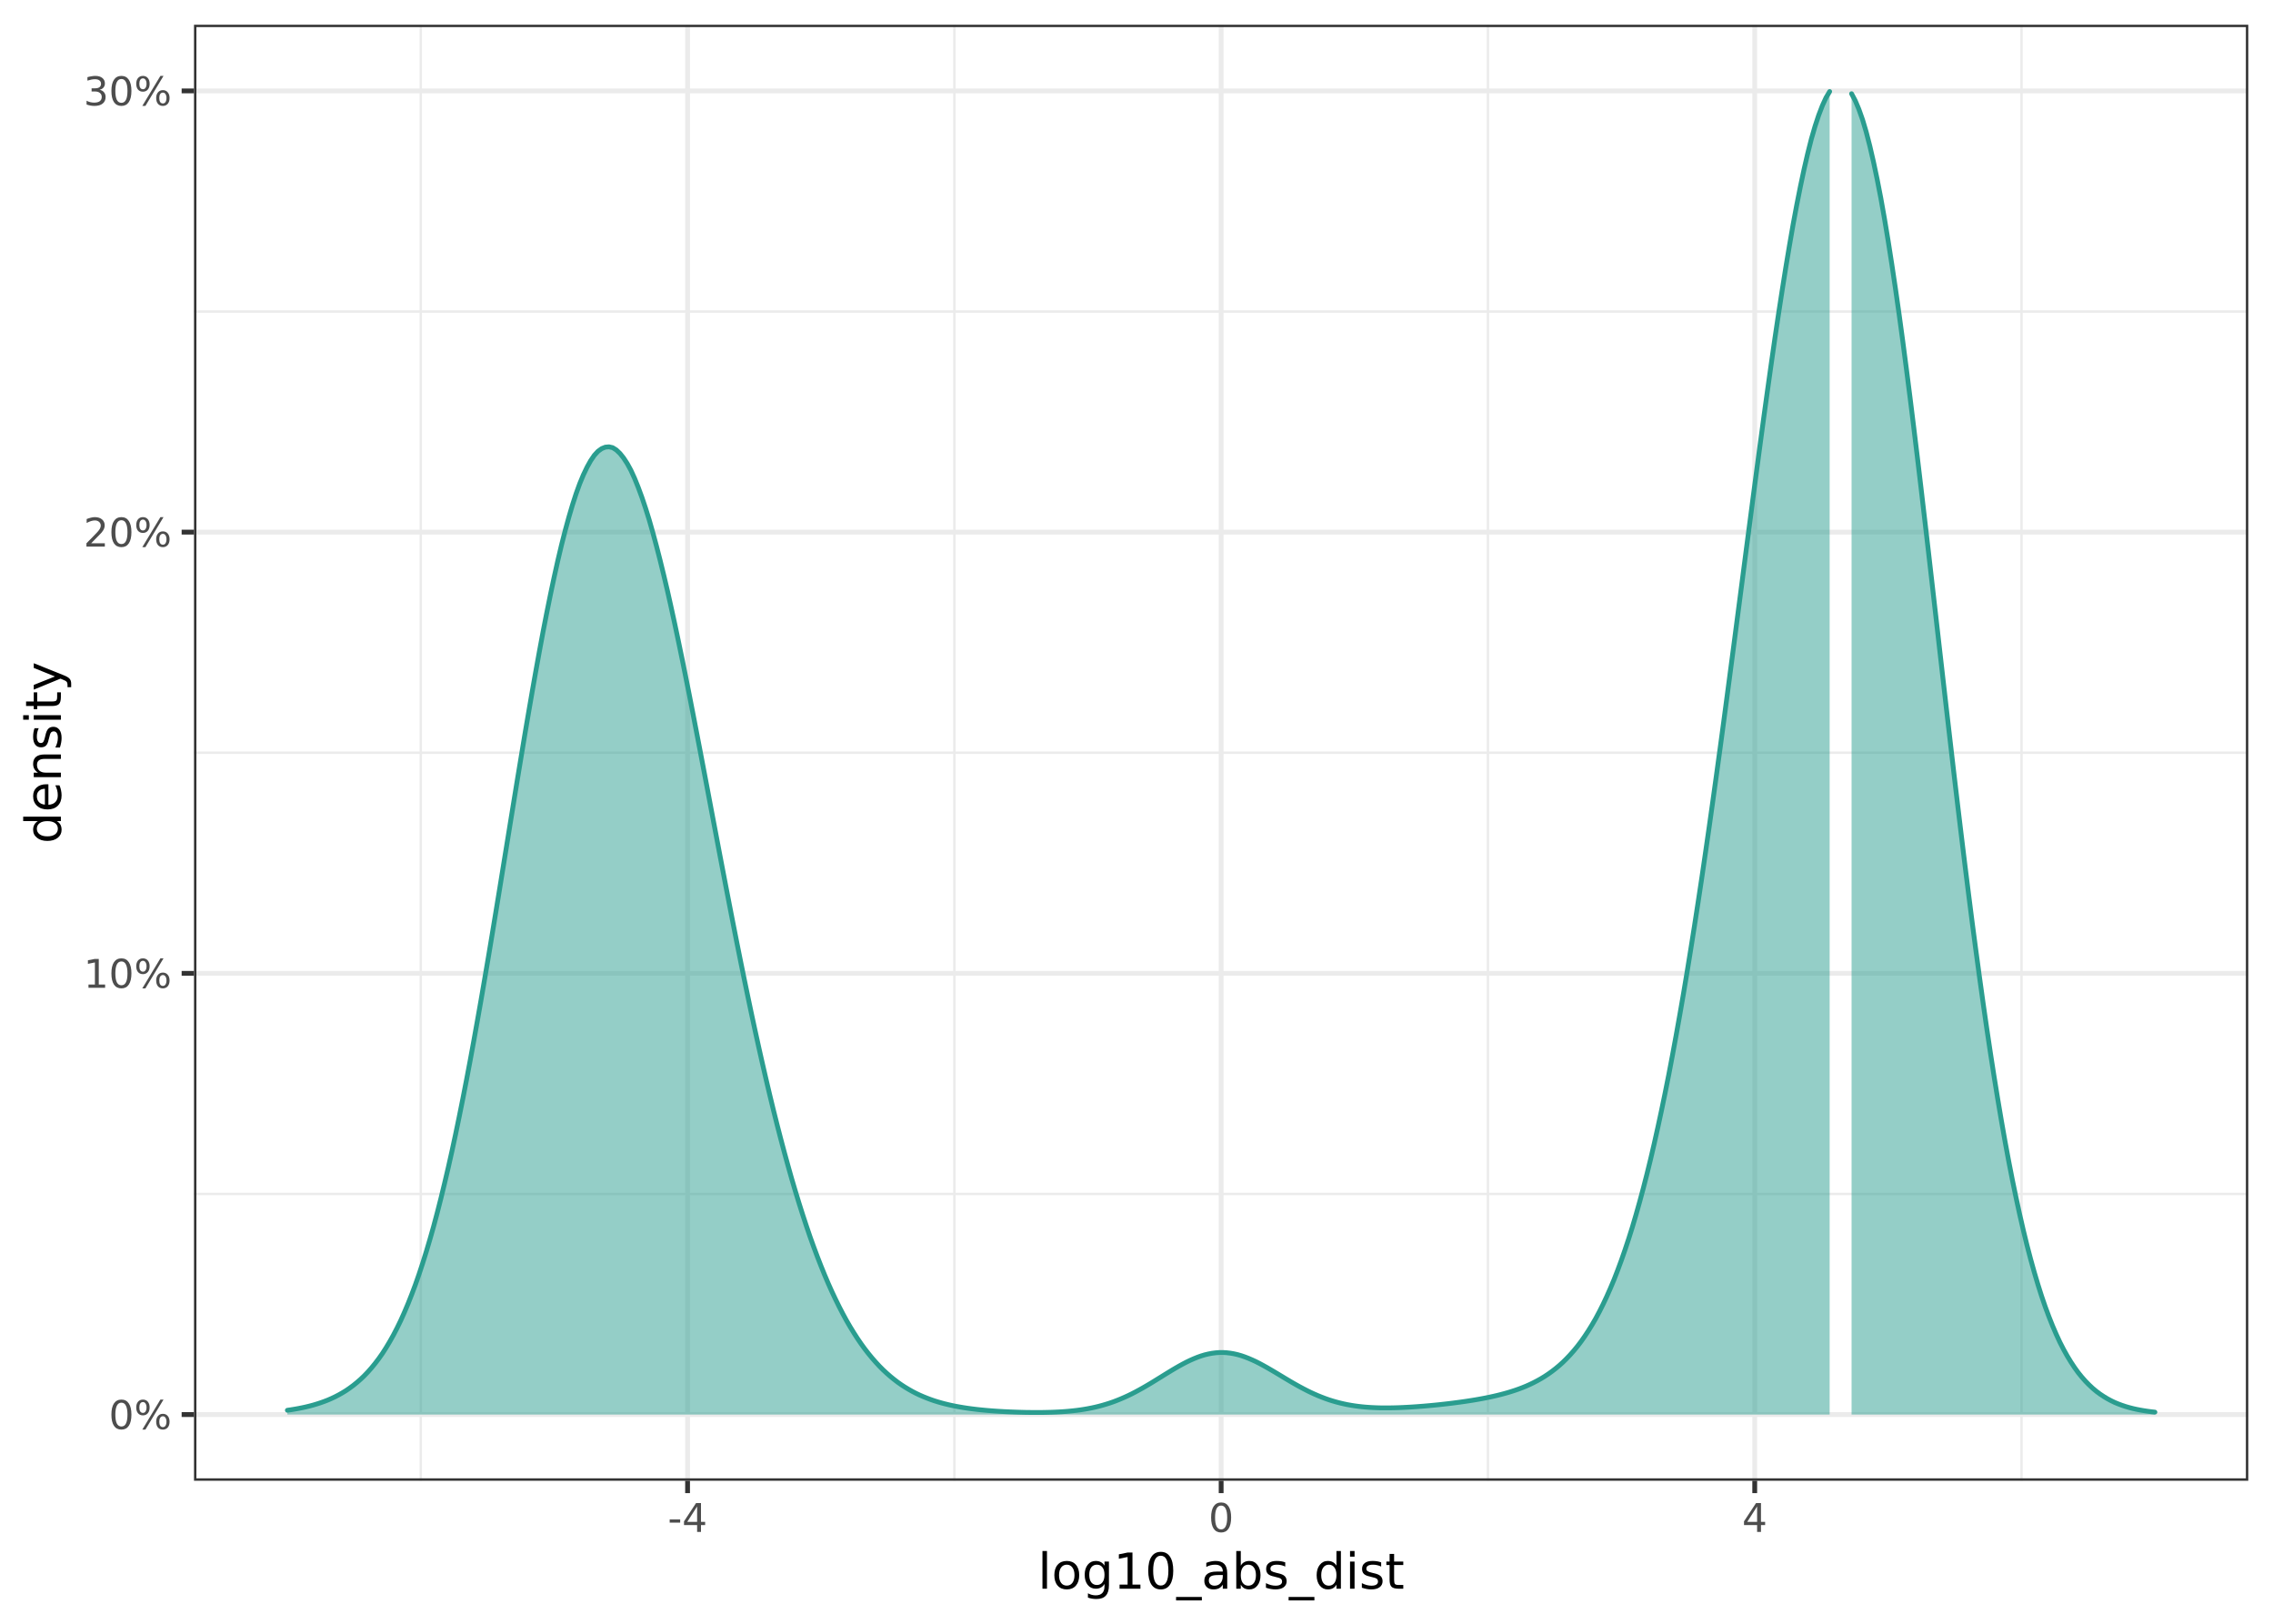 <?xml version="1.0" encoding="UTF-8"?>
<svg xmlns="http://www.w3.org/2000/svg" xmlns:xlink="http://www.w3.org/1999/xlink" width="504pt" height="360pt" viewBox="0 0 504 360" version="1.1">
<defs>
<g>
<symbol overflow="visible" id="glyph0-0">
<path style="stroke:none;" d="M 0.438 1.562 L 0.438 -6.203 L 4.844 -6.203 L 4.844 1.562 Z M 0.938 1.062 L 4.344 1.062 L 4.344 -5.703 L 0.938 -5.703 Z M 0.938 1.062 "/>
</symbol>
<symbol overflow="visible" id="glyph0-1">
<path style="stroke:none;" d="M 2.797 -5.844 C 2.348 -5.844 2.008 -5.617 1.781 -5.172 C 1.562 -4.734 1.453 -4.078 1.453 -3.203 C 1.453 -2.316 1.562 -1.656 1.781 -1.219 C 2.008 -0.781 2.348 -0.562 2.797 -0.562 C 3.242 -0.562 3.578 -0.781 3.797 -1.219 C 4.023 -1.656 4.141 -2.316 4.141 -3.203 C 4.141 -4.078 4.023 -4.734 3.797 -5.172 C 3.578 -5.617 3.242 -5.844 2.797 -5.844 Z M 2.797 -6.531 C 3.516 -6.531 4.062 -6.242 4.438 -5.672 C 4.82 -5.109 5.016 -4.285 5.016 -3.203 C 5.016 -2.117 4.82 -1.289 4.438 -0.719 C 4.062 -0.156 3.516 0.125 2.797 0.125 C 2.078 0.125 1.523 -0.156 1.141 -0.719 C 0.766 -1.289 0.578 -2.117 0.578 -3.203 C 0.578 -4.285 0.766 -5.109 1.141 -5.672 C 1.523 -6.242 2.078 -6.531 2.797 -6.531 Z M 2.797 -6.531 "/>
</symbol>
<symbol overflow="visible" id="glyph0-2">
<path style="stroke:none;" d="M 6.391 -2.828 C 6.141 -2.828 5.941 -2.719 5.797 -2.5 C 5.66 -2.289 5.594 -2 5.594 -1.625 C 5.594 -1.25 5.66 -0.953 5.797 -0.734 C 5.941 -0.523 6.141 -0.422 6.391 -0.422 C 6.641 -0.422 6.832 -0.523 6.969 -0.734 C 7.113 -0.953 7.188 -1.25 7.188 -1.625 C 7.188 -2 7.113 -2.289 6.969 -2.5 C 6.832 -2.719 6.641 -2.828 6.391 -2.828 Z M 6.391 -3.375 C 6.848 -3.375 7.207 -3.211 7.469 -2.891 C 7.738 -2.578 7.875 -2.156 7.875 -1.625 C 7.875 -1.082 7.738 -0.656 7.469 -0.344 C 7.195 -0.031 6.836 0.125 6.391 0.125 C 5.93 0.125 5.566 -0.031 5.297 -0.344 C 5.035 -0.656 4.906 -1.082 4.906 -1.625 C 4.906 -2.156 5.039 -2.578 5.312 -2.891 C 5.582 -3.211 5.941 -3.375 6.391 -3.375 Z M 1.969 -5.984 C 1.719 -5.984 1.52 -5.875 1.375 -5.656 C 1.238 -5.445 1.172 -5.156 1.172 -4.781 C 1.172 -4.406 1.238 -4.109 1.375 -3.891 C 1.52 -3.68 1.719 -3.578 1.969 -3.578 C 2.219 -3.578 2.41 -3.68 2.547 -3.891 C 2.691 -4.109 2.766 -4.406 2.766 -4.781 C 2.766 -5.156 2.691 -5.445 2.547 -5.656 C 2.398 -5.875 2.207 -5.984 1.969 -5.984 Z M 5.844 -6.531 L 6.531 -6.531 L 2.516 0.125 L 1.828 0.125 Z M 1.969 -6.531 C 2.414 -6.531 2.773 -6.375 3.047 -6.062 C 3.316 -5.75 3.453 -5.32 3.453 -4.781 C 3.453 -4.238 3.316 -3.812 3.047 -3.5 C 2.773 -3.188 2.414 -3.031 1.969 -3.031 C 1.508 -3.031 1.145 -3.188 0.875 -3.5 C 0.613 -3.82 0.484 -4.25 0.484 -4.781 C 0.484 -5.312 0.613 -5.734 0.875 -6.047 C 1.145 -6.367 1.508 -6.531 1.969 -6.531 Z M 1.969 -6.531 "/>
</symbol>
<symbol overflow="visible" id="glyph0-3">
<path style="stroke:none;" d="M 1.094 -0.734 L 2.516 -0.734 L 2.516 -5.625 L 0.969 -5.312 L 0.969 -6.109 L 2.5 -6.406 L 3.375 -6.406 L 3.375 -0.734 L 4.781 -0.734 L 4.781 0 L 1.094 0 Z M 1.094 -0.734 "/>
</symbol>
<symbol overflow="visible" id="glyph0-4">
<path style="stroke:none;" d="M 1.688 -0.734 L 4.719 -0.734 L 4.719 0 L 0.641 0 L 0.641 -0.734 C 0.973 -1.066 1.422 -1.52 1.984 -2.094 C 2.555 -2.676 2.914 -3.051 3.062 -3.219 C 3.344 -3.531 3.535 -3.789 3.641 -4 C 3.754 -4.219 3.812 -4.43 3.812 -4.641 C 3.812 -4.984 3.691 -5.258 3.453 -5.469 C 3.211 -5.688 2.898 -5.797 2.516 -5.797 C 2.242 -5.797 1.957 -5.75 1.656 -5.656 C 1.352 -5.562 1.031 -5.422 0.688 -5.234 L 0.688 -6.109 C 1.039 -6.242 1.367 -6.348 1.672 -6.422 C 1.973 -6.492 2.25 -6.531 2.5 -6.531 C 3.164 -6.531 3.695 -6.363 4.094 -6.031 C 4.488 -5.695 4.688 -5.254 4.688 -4.703 C 4.688 -4.43 4.633 -4.176 4.531 -3.938 C 4.438 -3.707 4.258 -3.43 4 -3.109 C 3.926 -3.023 3.695 -2.785 3.312 -2.391 C 2.926 -1.992 2.383 -1.441 1.688 -0.734 Z M 1.688 -0.734 "/>
</symbol>
<symbol overflow="visible" id="glyph0-5">
<path style="stroke:none;" d="M 3.562 -3.453 C 3.977 -3.367 4.301 -3.188 4.531 -2.906 C 4.77 -2.625 4.891 -2.273 4.891 -1.859 C 4.891 -1.234 4.672 -0.742 4.234 -0.391 C 3.805 -0.047 3.191 0.125 2.391 0.125 C 2.117 0.125 1.836 0.098 1.547 0.047 C 1.266 -0.004 0.973 -0.082 0.672 -0.188 L 0.672 -1.031 C 0.91 -0.895 1.172 -0.789 1.453 -0.719 C 1.742 -0.645 2.047 -0.609 2.359 -0.609 C 2.898 -0.609 3.312 -0.711 3.594 -0.922 C 3.883 -1.141 4.031 -1.453 4.031 -1.859 C 4.031 -2.242 3.895 -2.539 3.625 -2.75 C 3.363 -2.969 3 -3.078 2.531 -3.078 L 1.781 -3.078 L 1.781 -3.781 L 2.562 -3.781 C 2.988 -3.781 3.312 -3.863 3.531 -4.031 C 3.758 -4.207 3.875 -4.457 3.875 -4.781 C 3.875 -5.102 3.754 -5.352 3.516 -5.531 C 3.285 -5.707 2.957 -5.797 2.531 -5.797 C 2.289 -5.797 2.035 -5.77 1.766 -5.719 C 1.492 -5.664 1.191 -5.586 0.859 -5.484 L 0.859 -6.25 C 1.191 -6.344 1.5 -6.41 1.781 -6.453 C 2.07 -6.504 2.348 -6.531 2.609 -6.531 C 3.266 -6.531 3.781 -6.379 4.156 -6.078 C 4.539 -5.773 4.734 -5.367 4.734 -4.859 C 4.734 -4.504 4.629 -4.203 4.422 -3.953 C 4.223 -3.711 3.938 -3.547 3.562 -3.453 Z M 3.562 -3.453 "/>
</symbol>
<symbol overflow="visible" id="glyph0-6">
<path style="stroke:none;" d="M 0.422 -2.766 L 2.75 -2.766 L 2.75 -2.062 L 0.422 -2.062 Z M 0.422 -2.766 "/>
</symbol>
<symbol overflow="visible" id="glyph0-7">
<path style="stroke:none;" d="M 3.328 -5.656 L 1.141 -2.234 L 3.328 -2.234 Z M 3.094 -6.406 L 4.188 -6.406 L 4.188 -2.234 L 5.109 -2.234 L 5.109 -1.516 L 4.188 -1.516 L 4.188 0 L 3.328 0 L 3.328 -1.516 L 0.422 -1.516 L 0.422 -2.344 Z M 3.094 -6.406 "/>
</symbol>
<symbol overflow="visible" id="glyph1-0">
<path style="stroke:none;" d="M 0.547 1.938 L 0.547 -7.75 L 6.047 -7.75 L 6.047 1.938 Z M 1.172 1.328 L 5.438 1.328 L 5.438 -7.141 L 1.172 -7.141 Z M 1.172 1.328 "/>
</symbol>
<symbol overflow="visible" id="glyph1-1">
<path style="stroke:none;" d="M 1.031 -8.359 L 2.031 -8.359 L 2.031 0 L 1.031 0 Z M 1.031 -8.359 "/>
</symbol>
<symbol overflow="visible" id="glyph1-2">
<path style="stroke:none;" d="M 3.375 -5.328 C 2.844 -5.328 2.422 -5.117 2.109 -4.703 C 1.805 -4.285 1.656 -3.719 1.656 -3 C 1.656 -2.281 1.805 -1.711 2.109 -1.297 C 2.41 -0.891 2.832 -0.688 3.375 -0.688 C 3.895 -0.688 4.305 -0.891 4.609 -1.297 C 4.922 -1.711 5.078 -2.281 5.078 -3 C 5.078 -3.719 4.922 -4.285 4.609 -4.703 C 4.305 -5.117 3.895 -5.328 3.375 -5.328 Z M 3.375 -6.156 C 4.227 -6.156 4.898 -5.875 5.391 -5.312 C 5.879 -4.758 6.125 -3.988 6.125 -3 C 6.125 -2.02 5.879 -1.25 5.391 -0.688 C 4.898 -0.125 4.227 0.156 3.375 0.156 C 2.508 0.156 1.832 -0.125 1.344 -0.688 C 0.852 -1.25 0.609 -2.02 0.609 -3 C 0.609 -3.988 0.852 -4.758 1.344 -5.312 C 1.832 -5.875 2.508 -6.156 3.375 -6.156 Z M 3.375 -6.156 "/>
</symbol>
<symbol overflow="visible" id="glyph1-3">
<path style="stroke:none;" d="M 5 -3.078 C 5 -3.797 4.848 -4.348 4.547 -4.734 C 4.254 -5.129 3.844 -5.328 3.312 -5.328 C 2.781 -5.328 2.363 -5.129 2.062 -4.734 C 1.77 -4.348 1.625 -3.797 1.625 -3.078 C 1.625 -2.367 1.77 -1.816 2.062 -1.422 C 2.363 -1.023 2.781 -0.828 3.312 -0.828 C 3.844 -0.828 4.254 -1.023 4.547 -1.422 C 4.848 -1.816 5 -2.367 5 -3.078 Z M 5.984 -0.75 C 5.984 0.281 5.754 1.039 5.297 1.531 C 4.848 2.031 4.156 2.281 3.219 2.281 C 2.863 2.281 2.531 2.254 2.219 2.203 C 1.914 2.148 1.617 2.07 1.328 1.969 L 1.328 1.016 C 1.617 1.172 1.906 1.285 2.188 1.359 C 2.469 1.43 2.758 1.469 3.062 1.469 C 3.707 1.469 4.191 1.297 4.516 0.953 C 4.836 0.617 5 0.113 5 -0.562 L 5 -1.062 C 4.789 -0.707 4.523 -0.441 4.203 -0.266 C 3.891 -0.086 3.508 0 3.062 0 C 2.32 0 1.727 -0.281 1.281 -0.844 C 0.832 -1.406 0.609 -2.148 0.609 -3.078 C 0.609 -4.004 0.832 -4.75 1.281 -5.312 C 1.727 -5.875 2.32 -6.156 3.062 -6.156 C 3.508 -6.156 3.891 -6.066 4.203 -5.891 C 4.523 -5.723 4.789 -5.461 5 -5.109 L 5 -6.016 L 5.984 -6.016 Z M 5.984 -0.75 "/>
</symbol>
<symbol overflow="visible" id="glyph1-4">
<path style="stroke:none;" d="M 1.359 -0.906 L 3.141 -0.906 L 3.141 -7.031 L 1.203 -6.641 L 1.203 -7.625 L 3.125 -8.016 L 4.219 -8.016 L 4.219 -0.906 L 5.984 -0.906 L 5.984 0 L 1.359 0 Z M 1.359 -0.906 "/>
</symbol>
<symbol overflow="visible" id="glyph1-5">
<path style="stroke:none;" d="M 3.5 -7.312 C 2.938 -7.312 2.516 -7.035 2.234 -6.484 C 1.953 -5.93 1.812 -5.102 1.812 -4 C 1.812 -2.906 1.953 -2.082 2.234 -1.531 C 2.516 -0.977 2.938 -0.703 3.5 -0.703 C 4.062 -0.703 4.484 -0.977 4.766 -1.531 C 5.047 -2.082 5.188 -2.906 5.188 -4 C 5.188 -5.102 5.047 -5.93 4.766 -6.484 C 4.484 -7.035 4.062 -7.312 3.5 -7.312 Z M 3.5 -8.172 C 4.395 -8.172 5.078 -7.812 5.547 -7.094 C 6.023 -6.383 6.266 -5.352 6.266 -4 C 6.266 -2.656 6.023 -1.625 5.547 -0.906 C 5.078 -0.195 4.395 0.156 3.5 0.156 C 2.602 0.156 1.914 -0.195 1.438 -0.906 C 0.957 -1.625 0.719 -2.656 0.719 -4 C 0.719 -5.352 0.957 -6.383 1.438 -7.094 C 1.914 -7.812 2.602 -8.172 3.5 -8.172 Z M 3.5 -8.172 "/>
</symbol>
<symbol overflow="visible" id="glyph1-6">
<path style="stroke:none;" d="M 5.609 1.828 L 5.609 2.594 L -0.109 2.594 L -0.109 1.828 Z M 5.609 1.828 "/>
</symbol>
<symbol overflow="visible" id="glyph1-7">
<path style="stroke:none;" d="M 3.766 -3.031 C 2.973 -3.031 2.422 -2.938 2.109 -2.75 C 1.805 -2.562 1.656 -2.25 1.656 -1.812 C 1.656 -1.469 1.77 -1.191 2 -0.984 C 2.227 -0.773 2.539 -0.672 2.938 -0.672 C 3.488 -0.672 3.926 -0.863 4.25 -1.25 C 4.582 -1.645 4.75 -2.16 4.75 -2.797 L 4.75 -3.031 Z M 5.734 -3.438 L 5.734 0 L 4.75 0 L 4.75 -0.906 C 4.531 -0.539 4.25 -0.27 3.906 -0.094 C 3.57 0.07 3.16 0.156 2.672 0.156 C 2.055 0.156 1.566 -0.016 1.203 -0.359 C 0.836 -0.703 0.656 -1.164 0.656 -1.75 C 0.656 -2.426 0.879 -2.938 1.328 -3.281 C 1.785 -3.625 2.469 -3.797 3.375 -3.797 L 4.75 -3.797 L 4.75 -3.891 C 4.75 -4.348 4.598 -4.703 4.297 -4.953 C 4.004 -5.203 3.586 -5.328 3.047 -5.328 C 2.703 -5.328 2.363 -5.285 2.031 -5.203 C 1.707 -5.117 1.395 -4.992 1.094 -4.828 L 1.094 -5.734 C 1.457 -5.879 1.812 -5.984 2.156 -6.047 C 2.5 -6.117 2.828 -6.156 3.141 -6.156 C 4.016 -6.156 4.664 -5.93 5.094 -5.484 C 5.52 -5.035 5.734 -4.352 5.734 -3.438 Z M 5.734 -3.438 "/>
</symbol>
<symbol overflow="visible" id="glyph1-8">
<path style="stroke:none;" d="M 5.359 -3 C 5.359 -3.727 5.207 -4.297 4.906 -4.703 C 4.602 -5.117 4.191 -5.328 3.672 -5.328 C 3.148 -5.328 2.738 -5.117 2.438 -4.703 C 2.145 -4.297 2 -3.727 2 -3 C 2 -2.27 2.145 -1.695 2.438 -1.281 C 2.738 -0.875 3.148 -0.672 3.672 -0.672 C 4.191 -0.672 4.602 -0.875 4.906 -1.281 C 5.207 -1.695 5.359 -2.27 5.359 -3 Z M 2 -5.109 C 2.195 -5.461 2.453 -5.723 2.766 -5.891 C 3.086 -6.066 3.473 -6.156 3.922 -6.156 C 4.648 -6.156 5.238 -5.863 5.688 -5.281 C 6.145 -4.707 6.375 -3.945 6.375 -3 C 6.375 -2.051 6.145 -1.285 5.688 -0.703 C 5.238 -0.129 4.648 0.156 3.922 0.156 C 3.473 0.156 3.086 0.07 2.766 -0.094 C 2.453 -0.27 2.195 -0.539 2 -0.906 L 2 0 L 1 0 L 1 -8.359 L 2 -8.359 Z M 2 -5.109 "/>
</symbol>
<symbol overflow="visible" id="glyph1-9">
<path style="stroke:none;" d="M 4.875 -5.844 L 4.875 -4.906 C 4.594 -5.051 4.301 -5.156 4 -5.219 C 3.695 -5.289 3.383 -5.328 3.062 -5.328 C 2.57 -5.328 2.203 -5.25 1.953 -5.094 C 1.711 -4.945 1.594 -4.727 1.594 -4.438 C 1.594 -4.207 1.68 -4.023 1.859 -3.891 C 2.035 -3.766 2.391 -3.641 2.922 -3.516 L 3.25 -3.438 C 3.957 -3.289 4.457 -3.078 4.75 -2.797 C 5.039 -2.523 5.188 -2.145 5.188 -1.656 C 5.188 -1.102 4.969 -0.66 4.531 -0.328 C 4.094 -0.004 3.484 0.156 2.703 0.156 C 2.379 0.156 2.039 0.125 1.688 0.062 C 1.344 0 0.977 -0.094 0.594 -0.219 L 0.594 -1.234 C 0.957 -1.047 1.316 -0.906 1.672 -0.812 C 2.023 -0.719 2.379 -0.672 2.734 -0.672 C 3.191 -0.672 3.547 -0.75 3.797 -0.906 C 4.047 -1.07 4.172 -1.297 4.172 -1.578 C 4.172 -1.848 4.082 -2.055 3.906 -2.203 C 3.727 -2.348 3.332 -2.484 2.719 -2.609 L 2.375 -2.703 C 1.758 -2.828 1.316 -3.02 1.047 -3.281 C 0.773 -3.551 0.641 -3.922 0.641 -4.391 C 0.641 -4.953 0.836 -5.383 1.234 -5.688 C 1.641 -6 2.211 -6.156 2.953 -6.156 C 3.316 -6.156 3.66 -6.129 3.984 -6.078 C 4.305 -6.023 4.602 -5.945 4.875 -5.844 Z M 4.875 -5.844 "/>
</symbol>
<symbol overflow="visible" id="glyph1-10">
<path style="stroke:none;" d="M 5 -5.109 L 5 -8.359 L 5.984 -8.359 L 5.984 0 L 5 0 L 5 -0.906 C 4.789 -0.539 4.523 -0.27 4.203 -0.094 C 3.891 0.07 3.508 0.156 3.062 0.156 C 2.344 0.156 1.754 -0.129 1.297 -0.703 C 0.836 -1.285 0.609 -2.051 0.609 -3 C 0.609 -3.945 0.836 -4.707 1.297 -5.281 C 1.754 -5.863 2.344 -6.156 3.062 -6.156 C 3.508 -6.156 3.891 -6.066 4.203 -5.891 C 4.523 -5.723 4.789 -5.461 5 -5.109 Z M 1.625 -3 C 1.625 -2.27 1.773 -1.695 2.078 -1.281 C 2.379 -0.875 2.789 -0.672 3.312 -0.672 C 3.832 -0.672 4.242 -0.875 4.547 -1.281 C 4.848 -1.695 5 -2.27 5 -3 C 5 -3.727 4.848 -4.297 4.547 -4.703 C 4.242 -5.117 3.832 -5.328 3.312 -5.328 C 2.789 -5.328 2.379 -5.117 2.078 -4.703 C 1.773 -4.297 1.625 -3.727 1.625 -3 Z M 1.625 -3 "/>
</symbol>
<symbol overflow="visible" id="glyph1-11">
<path style="stroke:none;" d="M 1.031 -6.016 L 2.031 -6.016 L 2.031 0 L 1.031 0 Z M 1.031 -8.359 L 2.031 -8.359 L 2.031 -7.109 L 1.031 -7.109 Z M 1.031 -8.359 "/>
</symbol>
<symbol overflow="visible" id="glyph1-12">
<path style="stroke:none;" d="M 2.016 -7.719 L 2.016 -6.016 L 4.047 -6.016 L 4.047 -5.25 L 2.016 -5.25 L 2.016 -1.984 C 2.016 -1.492 2.082 -1.176 2.219 -1.031 C 2.352 -0.895 2.625 -0.828 3.031 -0.828 L 4.047 -0.828 L 4.047 0 L 3.031 0 C 2.27 0 1.742 -0.141 1.453 -0.422 C 1.16 -0.711 1.016 -1.234 1.016 -1.984 L 1.016 -5.25 L 0.297 -5.25 L 0.297 -6.016 L 1.016 -6.016 L 1.016 -7.719 Z M 2.016 -7.719 "/>
</symbol>
<symbol overflow="visible" id="glyph2-0">
<path style="stroke:none;" d="M 1.938 -0.547 L -7.75 -0.547 L -7.75 -6.047 L 1.938 -6.047 Z M 1.328 -1.172 L 1.328 -5.438 L -7.141 -5.438 L -7.141 -1.172 Z M 1.328 -1.172 "/>
</symbol>
<symbol overflow="visible" id="glyph2-1">
<path style="stroke:none;" d="M -5.109 -5 L -8.359 -5 L -8.359 -5.984 L 0 -5.984 L 0 -5 L -0.906 -5 C -0.539 -4.789 -0.27 -4.523 -0.094 -4.203 C 0.07 -3.891 0.156 -3.508 0.156 -3.062 C 0.156 -2.344 -0.129 -1.754 -0.703 -1.297 C -1.285 -0.836 -2.051 -0.609 -3 -0.609 C -3.945 -0.609 -4.707 -0.836 -5.281 -1.297 C -5.863 -1.754 -6.156 -2.344 -6.156 -3.062 C -6.156 -3.508 -6.066 -3.891 -5.891 -4.203 C -5.723 -4.523 -5.461 -4.789 -5.109 -5 Z M -3 -1.625 C -2.27 -1.625 -1.695 -1.773 -1.281 -2.078 C -0.875 -2.379 -0.672 -2.789 -0.672 -3.312 C -0.672 -3.832 -0.875 -4.242 -1.281 -4.547 C -1.695 -4.848 -2.27 -5 -3 -5 C -3.727 -5 -4.297 -4.848 -4.703 -4.547 C -5.117 -4.242 -5.328 -3.832 -5.328 -3.312 C -5.328 -2.789 -5.117 -2.379 -4.703 -2.078 C -4.297 -1.773 -3.727 -1.625 -3 -1.625 Z M -3 -1.625 "/>
</symbol>
<symbol overflow="visible" id="glyph2-2">
<path style="stroke:none;" d="M -3.25 -6.188 L -2.766 -6.188 L -2.766 -1.641 C -2.086 -1.68 -1.57 -1.883 -1.219 -2.25 C -0.863 -2.613 -0.688 -3.125 -0.688 -3.781 C -0.688 -4.164 -0.734 -4.535 -0.828 -4.891 C -0.922 -5.242 -1.055 -5.598 -1.234 -5.953 L -0.312 -5.953 C -0.156 -5.598 -0.039 -5.234 0.031 -4.859 C 0.113 -4.484 0.156 -4.109 0.156 -3.734 C 0.156 -2.766 -0.117 -2 -0.672 -1.438 C -1.234 -0.883 -1.992 -0.609 -2.953 -0.609 C -3.93 -0.609 -4.707 -0.875 -5.281 -1.406 C -5.863 -1.938 -6.156 -2.656 -6.156 -3.562 C -6.156 -4.363 -5.895 -5 -5.375 -5.469 C -4.852 -5.945 -4.145 -6.188 -3.25 -6.188 Z M -3.547 -5.188 C -4.086 -5.188 -4.52 -5.035 -4.844 -4.734 C -5.164 -4.441 -5.328 -4.051 -5.328 -3.562 C -5.328 -3.008 -5.172 -2.566 -4.859 -2.234 C -4.547 -1.91 -4.109 -1.723 -3.547 -1.672 Z M -3.547 -5.188 "/>
</symbol>
<symbol overflow="visible" id="glyph2-3">
<path style="stroke:none;" d="M -3.625 -6.031 L 0 -6.031 L 0 -5.047 L -3.594 -5.047 C -4.164 -5.047 -4.594 -4.938 -4.875 -4.719 C -5.156 -4.5 -5.297 -4.164 -5.297 -3.719 C -5.297 -3.188 -5.125 -2.766 -4.781 -2.453 C -4.445 -2.148 -3.988 -2 -3.406 -2 L 0 -2 L 0 -1 L -6.016 -1 L -6.016 -2 L -5.078 -2 C -5.441 -2.227 -5.711 -2.504 -5.891 -2.828 C -6.066 -3.148 -6.156 -3.52 -6.156 -3.938 C -6.156 -4.625 -5.941 -5.145 -5.516 -5.5 C -5.086 -5.852 -4.457 -6.031 -3.625 -6.031 Z M -3.625 -6.031 "/>
</symbol>
<symbol overflow="visible" id="glyph2-4">
<path style="stroke:none;" d="M -5.844 -4.875 L -4.906 -4.875 C -5.051 -4.594 -5.156 -4.301 -5.219 -4 C -5.289 -3.695 -5.328 -3.383 -5.328 -3.062 C -5.328 -2.57 -5.25 -2.203 -5.094 -1.953 C -4.945 -1.711 -4.727 -1.594 -4.438 -1.594 C -4.207 -1.594 -4.023 -1.68 -3.891 -1.859 C -3.766 -2.035 -3.641 -2.391 -3.516 -2.922 L -3.438 -3.25 C -3.289 -3.957 -3.078 -4.457 -2.797 -4.75 C -2.523 -5.039 -2.145 -5.188 -1.656 -5.188 C -1.102 -5.188 -0.66 -4.969 -0.328 -4.531 C -0.004 -4.094 0.156 -3.484 0.156 -2.703 C 0.156 -2.379 0.125 -2.039 0.062 -1.688 C 0 -1.344 -0.094 -0.977 -0.219 -0.594 L -1.234 -0.594 C -1.047 -0.957 -0.906 -1.316 -0.812 -1.672 C -0.719 -2.023 -0.672 -2.379 -0.672 -2.734 C -0.672 -3.191 -0.75 -3.547 -0.906 -3.797 C -1.07 -4.047 -1.297 -4.172 -1.578 -4.172 C -1.848 -4.172 -2.055 -4.082 -2.203 -3.906 C -2.348 -3.727 -2.484 -3.332 -2.609 -2.719 L -2.703 -2.375 C -2.828 -1.758 -3.02 -1.316 -3.281 -1.047 C -3.551 -0.773 -3.922 -0.641 -4.391 -0.641 C -4.953 -0.641 -5.383 -0.836 -5.688 -1.234 C -6 -1.641 -6.156 -2.211 -6.156 -2.953 C -6.156 -3.316 -6.129 -3.66 -6.078 -3.984 C -6.023 -4.305 -5.945 -4.602 -5.844 -4.875 Z M -5.844 -4.875 "/>
</symbol>
<symbol overflow="visible" id="glyph2-5">
<path style="stroke:none;" d="M -6.016 -1.031 L -6.016 -2.031 L 0 -2.031 L 0 -1.031 Z M -8.359 -1.031 L -8.359 -2.031 L -7.109 -2.031 L -7.109 -1.031 Z M -8.359 -1.031 "/>
</symbol>
<symbol overflow="visible" id="glyph2-6">
<path style="stroke:none;" d="M -7.719 -2.016 L -6.016 -2.016 L -6.016 -4.047 L -5.25 -4.047 L -5.25 -2.016 L -1.984 -2.016 C -1.492 -2.016 -1.176 -2.082 -1.031 -2.219 C -0.895 -2.352 -0.828 -2.625 -0.828 -3.031 L -0.828 -4.047 L 0 -4.047 L 0 -3.031 C 0 -2.27 -0.141 -1.742 -0.422 -1.453 C -0.711 -1.16 -1.234 -1.016 -1.984 -1.016 L -5.25 -1.016 L -5.25 -0.297 L -6.016 -0.297 L -6.016 -1.016 L -7.719 -1.016 Z M -7.719 -2.016 "/>
</symbol>
<symbol overflow="visible" id="glyph2-7">
<path style="stroke:none;" d="M 0.562 -3.547 C 1.281 -3.266 1.742 -2.988 1.953 -2.719 C 2.172 -2.457 2.281 -2.102 2.281 -1.656 L 2.281 -0.875 L 1.469 -0.875 L 1.469 -1.453 C 1.469 -1.723 1.398 -1.93 1.266 -2.078 C 1.141 -2.234 0.836 -2.398 0.359 -2.578 L -0.094 -2.766 L -6.016 -0.328 L -6.016 -1.375 L -1.312 -3.25 L -6.016 -5.141 L -6.016 -6.188 Z M 0.562 -3.547 "/>
</symbol>
</g>
<clipPath id="clip1">
  <path d="M 43.016 5.48 L 498.52 5.48 L 498.52 328.297 L 43.016 328.297 Z M 43.016 5.48 "/>
</clipPath>
<clipPath id="clip2">
  <path d="M 43.016 264 L 498.52 264 L 498.52 265 L 43.016 265 Z M 43.016 264 "/>
</clipPath>
<clipPath id="clip3">
  <path d="M 43.016 166 L 498.52 166 L 498.52 168 L 43.016 168 Z M 43.016 166 "/>
</clipPath>
<clipPath id="clip4">
  <path d="M 43.016 68 L 498.52 68 L 498.52 70 L 43.016 70 Z M 43.016 68 "/>
</clipPath>
<clipPath id="clip5">
  <path d="M 93 5.48 L 94 5.48 L 94 328.297 L 93 328.297 Z M 93 5.48 "/>
</clipPath>
<clipPath id="clip6">
  <path d="M 211 5.48 L 212 5.48 L 212 328.297 L 211 328.297 Z M 211 5.48 "/>
</clipPath>
<clipPath id="clip7">
  <path d="M 329 5.48 L 331 5.48 L 331 328.297 L 329 328.297 Z M 329 5.48 "/>
</clipPath>
<clipPath id="clip8">
  <path d="M 447 5.48 L 449 5.48 L 449 328.297 L 447 328.297 Z M 447 5.48 "/>
</clipPath>
<clipPath id="clip9">
  <path d="M 43.016 313 L 498.52 313 L 498.52 315 L 43.016 315 Z M 43.016 313 "/>
</clipPath>
<clipPath id="clip10">
  <path d="M 43.016 215 L 498.52 215 L 498.52 217 L 43.016 217 Z M 43.016 215 "/>
</clipPath>
<clipPath id="clip11">
  <path d="M 43.016 117 L 498.52 117 L 498.52 119 L 43.016 119 Z M 43.016 117 "/>
</clipPath>
<clipPath id="clip12">
  <path d="M 43.016 19 L 498.52 19 L 498.52 21 L 43.016 21 Z M 43.016 19 "/>
</clipPath>
<clipPath id="clip13">
  <path d="M 151 5.48 L 153 5.48 L 153 328.297 L 151 328.297 Z M 151 5.48 "/>
</clipPath>
<clipPath id="clip14">
  <path d="M 270 5.48 L 272 5.48 L 272 328.297 L 270 328.297 Z M 270 5.48 "/>
</clipPath>
<clipPath id="clip15">
  <path d="M 388 5.48 L 390 5.48 L 390 328.297 L 388 328.297 Z M 388 5.48 "/>
</clipPath>
<clipPath id="clip16">
  <path d="M 43.016 5.48 L 498.52 5.48 L 498.52 328.297 L 43.016 328.297 Z M 43.016 5.48 "/>
</clipPath>
</defs>
<g id="surface74">
<rect x="0" y="0" width="504" height="360" style="fill:rgb(100%,100%,100%);fill-opacity:1;stroke:none;"/>
<rect x="0" y="0" width="504" height="360" style="fill:rgb(100%,100%,100%);fill-opacity:1;stroke:none;"/>
<path style="fill:none;stroke-width:1.067;stroke-linecap:round;stroke-linejoin:round;stroke:rgb(100%,100%,100%);stroke-opacity:1;stroke-miterlimit:10;" d="M 0 360 L 504 360 L 504 0 L 0 0 Z M 0 360 "/>
<g clip-path="url(#clip1)" clip-rule="nonzero">
<path style=" stroke:none;fill-rule:nonzero;fill:rgb(100%,100%,100%);fill-opacity:1;" d="M 43.016 328.297 L 498.52 328.297 L 498.52 5.48 L 43.016 5.48 Z M 43.016 328.297 "/>
</g>
<g clip-path="url(#clip2)" clip-rule="nonzero">
<path style="fill:none;stroke-width:0.533;stroke-linecap:butt;stroke-linejoin:round;stroke:rgb(92.157%,92.157%,92.157%);stroke-opacity:1;stroke-miterlimit:10;" d="M 43.016 264.711 L 498.52 264.711 "/>
</g>
<g clip-path="url(#clip3)" clip-rule="nonzero">
<path style="fill:none;stroke-width:0.533;stroke-linecap:butt;stroke-linejoin:round;stroke:rgb(92.157%,92.157%,92.157%);stroke-opacity:1;stroke-miterlimit:10;" d="M 43.016 166.887 L 498.52 166.887 "/>
</g>
<g clip-path="url(#clip4)" clip-rule="nonzero">
<path style="fill:none;stroke-width:0.533;stroke-linecap:butt;stroke-linejoin:round;stroke:rgb(92.157%,92.157%,92.157%);stroke-opacity:1;stroke-miterlimit:10;" d="M 43.016 69.066 L 498.52 69.066 "/>
</g>
<g clip-path="url(#clip5)" clip-rule="nonzero">
<path style="fill:none;stroke-width:0.533;stroke-linecap:butt;stroke-linejoin:round;stroke:rgb(92.157%,92.157%,92.157%);stroke-opacity:1;stroke-miterlimit:10;" d="M 93.301 328.297 L 93.301 5.48 "/>
</g>
<g clip-path="url(#clip6)" clip-rule="nonzero">
<path style="fill:none;stroke-width:0.533;stroke-linecap:butt;stroke-linejoin:round;stroke:rgb(92.157%,92.157%,92.157%);stroke-opacity:1;stroke-miterlimit:10;" d="M 211.613 328.297 L 211.613 5.48 "/>
</g>
<g clip-path="url(#clip7)" clip-rule="nonzero">
<path style="fill:none;stroke-width:0.533;stroke-linecap:butt;stroke-linejoin:round;stroke:rgb(92.157%,92.157%,92.157%);stroke-opacity:1;stroke-miterlimit:10;" d="M 329.926 328.297 L 329.926 5.48 "/>
</g>
<g clip-path="url(#clip8)" clip-rule="nonzero">
<path style="fill:none;stroke-width:0.533;stroke-linecap:butt;stroke-linejoin:round;stroke:rgb(92.157%,92.157%,92.157%);stroke-opacity:1;stroke-miterlimit:10;" d="M 448.238 328.297 L 448.238 5.48 "/>
</g>
<g clip-path="url(#clip9)" clip-rule="nonzero">
<path style="fill:none;stroke-width:1.067;stroke-linecap:butt;stroke-linejoin:round;stroke:rgb(92.157%,92.157%,92.157%);stroke-opacity:1;stroke-miterlimit:10;" d="M 43.016 313.621 L 498.52 313.621 "/>
</g>
<g clip-path="url(#clip10)" clip-rule="nonzero">
<path style="fill:none;stroke-width:1.067;stroke-linecap:butt;stroke-linejoin:round;stroke:rgb(92.157%,92.157%,92.157%);stroke-opacity:1;stroke-miterlimit:10;" d="M 43.016 215.801 L 498.52 215.801 "/>
</g>
<g clip-path="url(#clip11)" clip-rule="nonzero">
<path style="fill:none;stroke-width:1.067;stroke-linecap:butt;stroke-linejoin:round;stroke:rgb(92.157%,92.157%,92.157%);stroke-opacity:1;stroke-miterlimit:10;" d="M 43.016 117.977 L 498.52 117.977 "/>
</g>
<g clip-path="url(#clip12)" clip-rule="nonzero">
<path style="fill:none;stroke-width:1.067;stroke-linecap:butt;stroke-linejoin:round;stroke:rgb(92.157%,92.157%,92.157%);stroke-opacity:1;stroke-miterlimit:10;" d="M 43.016 20.152 L 498.52 20.152 "/>
</g>
<g clip-path="url(#clip13)" clip-rule="nonzero">
<path style="fill:none;stroke-width:1.067;stroke-linecap:butt;stroke-linejoin:round;stroke:rgb(92.157%,92.157%,92.157%);stroke-opacity:1;stroke-miterlimit:10;" d="M 152.457 328.297 L 152.457 5.48 "/>
</g>
<g clip-path="url(#clip14)" clip-rule="nonzero">
<path style="fill:none;stroke-width:1.067;stroke-linecap:butt;stroke-linejoin:round;stroke:rgb(92.157%,92.157%,92.157%);stroke-opacity:1;stroke-miterlimit:10;" d="M 270.77 328.297 L 270.77 5.48 "/>
</g>
<g clip-path="url(#clip15)" clip-rule="nonzero">
<path style="fill:none;stroke-width:1.067;stroke-linecap:butt;stroke-linejoin:round;stroke:rgb(92.157%,92.157%,92.157%);stroke-opacity:1;stroke-miterlimit:10;" d="M 389.082 328.297 L 389.082 5.48 "/>
</g>
<path style=" stroke:none;fill-rule:nonzero;fill:rgb(16.471%,61.569%,56.078%);fill-opacity:0.502;" d="M 63.723 312.672 L 64.531 312.555 L 65.344 312.422 L 66.152 312.277 L 66.965 312.117 L 67.773 311.941 L 68.586 311.746 L 69.395 311.531 L 70.203 311.289 L 71.016 311.027 L 71.824 310.742 L 72.637 310.43 L 73.445 310.082 L 74.258 309.699 L 75.066 309.281 L 75.879 308.824 L 76.688 308.332 L 77.496 307.777 L 78.309 307.18 L 79.117 306.527 L 79.93 305.82 L 80.738 305.055 L 81.551 304.203 L 82.359 303.289 L 83.172 302.297 L 83.98 301.234 L 84.793 300.078 L 85.602 298.816 L 86.41 297.465 L 87.223 296.016 L 88.031 294.465 L 88.844 292.793 L 89.652 290.992 L 90.465 289.074 L 91.273 287.035 L 92.086 284.879 L 92.895 282.57 L 93.707 280.109 L 94.516 277.52 L 95.324 274.793 L 96.137 271.93 L 96.945 268.902 L 97.758 265.715 L 98.566 262.391 L 99.379 258.93 L 100.188 255.332 L 101 251.566 L 101.809 247.66 L 102.621 243.625 L 103.43 239.473 L 104.238 235.199 L 105.051 230.785 L 105.859 226.266 L 106.672 221.652 L 107.48 216.957 L 108.293 212.18 L 109.102 207.32 L 109.914 202.406 L 110.723 197.453 L 111.531 192.473 L 112.344 187.473 L 113.152 182.469 L 113.965 177.48 L 114.773 172.52 L 115.586 167.598 L 116.395 162.734 L 117.207 157.961 L 118.016 153.277 L 118.828 148.695 L 119.637 144.223 L 120.445 139.895 L 121.258 135.742 L 122.066 131.75 L 122.879 127.926 L 123.688 124.281 L 124.5 120.855 L 125.309 117.676 L 126.121 114.707 L 126.93 111.965 L 127.742 109.453 L 128.551 107.219 L 129.359 105.27 L 130.172 103.57 L 130.98 102.121 L 131.793 100.93 L 132.602 100.051 L 133.414 99.465 L 134.223 99.137 L 135.035 99.066 L 135.844 99.25 L 136.652 99.754 L 137.465 100.527 L 138.273 101.539 L 139.086 102.789 L 139.895 104.273 L 140.707 106.051 L 141.516 108.051 L 142.328 110.254 L 143.137 112.66 L 143.949 115.254 L 144.758 118.09 L 145.566 121.09 L 146.379 124.25 L 147.188 127.555 L 148 131.004 L 148.809 134.617 L 149.621 138.34 L 150.43 142.164 L 151.242 146.078 L 152.051 150.082 L 152.863 154.168 L 153.672 158.312 L 154.48 162.504 L 155.293 166.734 L 156.102 170.992 L 156.914 175.273 L 157.723 179.559 L 158.535 183.84 L 159.344 188.117 L 160.156 192.371 L 160.965 196.594 L 161.777 200.781 L 162.586 204.93 L 163.395 209.035 L 164.207 213.078 L 165.016 217.051 L 165.828 220.961 L 166.637 224.805 L 167.449 228.578 L 168.258 232.258 L 169.07 235.852 L 169.879 239.363 L 170.688 242.789 L 171.5 246.133 L 172.309 249.363 L 173.121 252.5 L 173.93 255.543 L 174.742 258.5 L 175.551 261.363 L 176.363 264.109 L 177.172 266.758 L 177.984 269.316 L 178.793 271.781 L 179.602 274.16 L 180.414 276.418 L 181.223 278.586 L 182.035 280.668 L 182.844 282.664 L 183.656 284.574 L 184.465 286.379 L 185.277 288.098 L 186.086 289.742 L 186.898 291.309 L 187.707 292.797 L 188.516 294.188 L 189.328 295.512 L 190.137 296.77 L 190.949 297.957 L 191.758 299.074 L 192.57 300.117 L 193.379 301.102 L 194.191 302.027 L 195 302.902 L 195.812 303.715 L 196.621 304.465 L 197.43 305.172 L 198.242 305.832 L 199.051 306.453 L 199.863 307.023 L 200.672 307.547 L 201.484 308.035 L 202.293 308.492 L 203.105 308.914 L 203.914 309.301 L 204.723 309.652 L 205.535 309.98 L 206.344 310.285 L 207.156 310.566 L 207.965 310.816 L 208.777 311.051 L 209.586 311.262 L 210.398 311.457 L 211.207 311.637 L 212.02 311.801 L 212.828 311.945 L 213.637 312.082 L 214.449 312.207 L 215.258 312.32 L 216.07 312.422 L 216.879 312.516 L 217.691 312.598 L 218.5 312.676 L 219.312 312.746 L 220.121 312.809 L 220.934 312.867 L 221.742 312.918 L 222.551 312.965 L 223.363 313.004 L 224.172 313.039 L 224.984 313.07 L 225.793 313.098 L 226.605 313.121 L 227.414 313.141 L 228.227 313.152 L 229.035 313.16 L 230.656 313.16 L 231.465 313.152 L 232.277 313.133 L 233.086 313.113 L 233.898 313.082 L 234.707 313.043 L 235.52 312.996 L 236.328 312.938 L 237.141 312.867 L 237.949 312.785 L 238.758 312.691 L 239.57 312.582 L 240.379 312.457 L 241.191 312.316 L 242 312.16 L 242.812 311.984 L 243.621 311.789 L 244.434 311.57 L 245.242 311.332 L 246.055 311.074 L 246.863 310.797 L 247.672 310.488 L 248.484 310.16 L 249.293 309.809 L 250.105 309.438 L 250.914 309.047 L 251.727 308.629 L 252.535 308.191 L 253.348 307.742 L 254.156 307.273 L 254.969 306.797 L 255.777 306.305 L 256.586 305.805 L 257.398 305.305 L 258.207 304.801 L 259.02 304.301 L 259.828 303.809 L 260.641 303.328 L 261.449 302.863 L 262.262 302.418 L 263.07 301.996 L 263.879 301.605 L 264.691 301.246 L 265.5 300.918 L 266.312 300.629 L 267.121 300.383 L 267.934 300.188 L 268.742 300.035 L 269.555 299.93 L 270.363 299.871 L 271.176 299.863 L 271.984 299.914 L 272.793 300.008 L 273.605 300.148 L 274.414 300.332 L 275.227 300.566 L 276.035 300.844 L 276.848 301.16 L 277.656 301.508 L 278.469 301.883 L 279.277 302.293 L 280.09 302.73 L 280.898 303.18 L 281.707 303.648 L 282.52 304.125 L 283.328 304.609 L 284.141 305.098 L 284.949 305.586 L 285.762 306.07 L 286.57 306.547 L 287.383 307.008 L 288.191 307.457 L 289.004 307.891 L 289.812 308.309 L 290.621 308.707 L 291.434 309.078 L 292.242 309.43 L 293.055 309.758 L 293.863 310.066 L 294.676 310.352 L 295.484 310.605 L 296.297 310.84 L 297.105 311.051 L 297.914 311.242 L 298.727 311.414 L 299.535 311.559 L 300.348 311.688 L 301.156 311.797 L 301.969 311.891 L 302.777 311.969 L 303.59 312.027 L 304.398 312.074 L 305.211 312.109 L 306.02 312.133 L 306.828 312.141 L 307.641 312.141 L 308.449 312.133 L 309.262 312.117 L 310.07 312.094 L 310.883 312.059 L 311.691 312.02 L 312.504 311.977 L 313.312 311.926 L 314.125 311.871 L 315.742 311.746 L 316.555 311.676 L 317.363 311.602 L 318.176 311.523 L 318.984 311.441 L 319.797 311.352 L 320.605 311.262 L 321.418 311.168 L 322.227 311.066 L 323.035 310.961 L 323.848 310.852 L 324.656 310.738 L 325.469 310.617 L 326.277 310.492 L 327.09 310.359 L 327.898 310.219 L 328.711 310.07 L 329.52 309.914 L 330.332 309.746 L 331.141 309.57 L 331.949 309.383 L 332.762 309.18 L 333.57 308.965 L 334.383 308.738 L 335.191 308.488 L 336.004 308.223 L 336.812 307.938 L 337.625 307.629 L 338.434 307.297 L 339.246 306.934 L 340.055 306.543 L 340.863 306.121 L 341.676 305.668 L 342.484 305.176 L 343.297 304.637 L 344.105 304.059 L 344.918 303.434 L 345.727 302.762 L 346.539 302.031 L 347.348 301.234 L 348.16 300.379 L 348.969 299.461 L 349.777 298.48 L 350.59 297.41 L 351.398 296.258 L 352.211 295.027 L 353.02 293.715 L 353.832 292.316 L 354.641 290.801 L 355.453 289.184 L 356.262 287.465 L 357.07 285.641 L 357.883 283.711 L 358.691 281.633 L 359.504 279.438 L 360.312 277.117 L 361.125 274.676 L 361.934 272.109 L 362.746 269.367 L 363.555 266.492 L 364.367 263.48 L 365.176 260.328 L 365.984 257.035 L 366.797 253.551 L 367.605 249.93 L 368.418 246.16 L 369.227 242.246 L 370.039 238.172 L 370.848 233.918 L 371.66 229.523 L 372.469 224.98 L 373.281 220.301 L 374.09 215.465 L 374.898 210.465 L 375.711 205.336 L 376.52 200.082 L 377.332 194.703 L 378.141 189.191 L 378.953 183.555 L 379.762 177.812 L 380.574 171.98 L 381.383 166.062 L 382.195 160.051 L 383.004 153.969 L 383.812 147.836 L 384.625 141.66 L 385.434 135.453 L 386.246 129.227 L 387.055 123 L 387.867 116.789 L 388.676 110.605 L 389.488 104.461 L 390.297 98.395 L 391.105 92.414 L 391.918 86.531 L 392.727 80.762 L 393.539 75.117 L 394.348 69.668 L 395.16 64.398 L 395.969 59.312 L 396.781 54.434 L 397.59 49.77 L 398.402 45.426 L 399.211 41.344 L 400.02 37.535 L 400.832 34.012 L 401.641 30.805 L 402.453 28.012 L 403.262 25.551 L 404.074 23.434 L 404.883 21.668 L 405.695 20.293 L 405.695 313.621 L 63.723 313.621 Z M 63.723 312.672 "/>
<path style=" stroke:none;fill-rule:nonzero;fill:rgb(16.471%,61.569%,56.078%);fill-opacity:0.502;" d="M 410.555 20.777 L 411.367 22.312 L 412.176 24.227 L 412.988 26.52 L 413.797 29.242 L 414.609 32.395 L 415.418 35.898 L 416.227 39.738 L 417.039 43.91 L 417.848 48.461 L 418.66 53.352 L 419.469 58.52 L 420.281 63.949 L 421.09 69.629 L 421.902 75.59 L 422.711 81.773 L 423.523 88.137 L 424.332 94.664 L 425.141 101.336 L 425.953 108.164 L 426.762 115.086 L 427.574 122.086 L 428.383 129.137 L 429.195 136.223 L 430.004 143.328 L 430.816 150.418 L 431.625 157.477 L 432.438 164.488 L 433.246 171.438 L 434.055 178.277 L 434.867 185.012 L 435.676 191.633 L 436.488 198.125 L 437.297 204.477 L 438.109 210.629 L 438.918 216.613 L 439.73 222.43 L 440.539 228.066 L 441.352 233.5 L 442.16 238.695 L 442.969 243.691 L 443.781 248.492 L 444.59 253.09 L 445.402 257.461 L 446.211 261.59 L 447.023 265.516 L 447.832 269.246 L 448.645 272.781 L 449.453 276.09 L 450.262 279.18 L 451.074 282.09 L 451.883 284.82 L 452.695 287.379 L 453.504 289.738 L 454.316 291.922 L 455.125 293.949 L 455.938 295.836 L 456.746 297.586 L 457.559 299.172 L 458.367 300.621 L 459.176 301.957 L 459.988 303.184 L 460.797 304.309 L 461.609 305.312 L 462.418 306.223 L 463.23 307.055 L 464.039 307.809 L 464.852 308.488 L 465.66 309.086 L 466.473 309.625 L 467.281 310.113 L 468.09 310.547 L 468.902 310.938 L 469.711 311.273 L 470.523 311.574 L 471.332 311.844 L 472.145 312.078 L 472.953 312.289 L 473.766 312.469 L 474.574 312.625 L 475.387 312.766 L 476.195 312.887 L 477.004 312.996 L 477.816 313.086 L 477.816 313.621 L 410.555 313.621 Z M 410.555 20.777 "/>
<path style="fill:none;stroke-width:1.067;stroke-linecap:round;stroke-linejoin:round;stroke:rgb(16.471%,61.569%,56.078%);stroke-opacity:1;stroke-miterlimit:10;" d="M 63.723 312.672 L 64.531 312.555 L 65.344 312.422 L 66.152 312.277 L 66.965 312.117 L 67.773 311.941 L 68.586 311.746 L 69.395 311.531 L 70.203 311.289 L 71.016 311.027 L 71.824 310.742 L 72.637 310.43 L 73.445 310.082 L 74.258 309.699 L 75.066 309.281 L 75.879 308.824 L 76.688 308.332 L 77.496 307.777 L 78.309 307.18 L 79.117 306.527 L 79.93 305.82 L 80.738 305.055 L 81.551 304.203 L 82.359 303.289 L 83.172 302.297 L 83.98 301.234 L 84.793 300.078 L 85.602 298.816 L 86.41 297.465 L 87.223 296.016 L 88.031 294.465 L 88.844 292.793 L 89.652 290.992 L 90.465 289.074 L 91.273 287.035 L 92.086 284.879 L 92.895 282.57 L 93.707 280.109 L 94.516 277.52 L 95.324 274.793 L 96.137 271.93 L 96.945 268.902 L 97.758 265.715 L 98.566 262.391 L 99.379 258.93 L 100.188 255.332 L 101 251.566 L 101.809 247.66 L 102.621 243.625 L 103.43 239.473 L 104.238 235.199 L 105.051 230.785 L 105.859 226.266 L 106.672 221.652 L 107.48 216.957 L 108.293 212.18 L 109.102 207.32 L 109.914 202.406 L 110.723 197.453 L 111.531 192.473 L 112.344 187.473 L 113.152 182.469 L 113.965 177.48 L 114.773 172.52 L 115.586 167.598 L 116.395 162.734 L 117.207 157.961 L 118.016 153.277 L 118.828 148.695 L 119.637 144.223 L 120.445 139.895 L 121.258 135.742 L 122.066 131.75 L 122.879 127.926 L 123.688 124.281 L 124.5 120.855 L 125.309 117.676 L 126.121 114.707 L 126.93 111.965 L 127.742 109.453 L 128.551 107.219 L 129.359 105.27 L 130.172 103.57 L 130.98 102.121 L 131.793 100.93 L 132.602 100.051 L 133.414 99.465 L 134.223 99.137 L 135.035 99.066 L 135.844 99.25 L 136.652 99.754 L 137.465 100.527 L 138.273 101.539 L 139.086 102.789 L 139.895 104.273 L 140.707 106.051 L 141.516 108.051 L 142.328 110.254 L 143.137 112.66 L 143.949 115.254 L 144.758 118.09 L 145.566 121.09 L 146.379 124.25 L 147.188 127.555 L 148 131.004 L 148.809 134.617 L 149.621 138.34 L 150.43 142.164 L 151.242 146.078 L 152.051 150.082 L 152.863 154.168 L 153.672 158.312 L 154.48 162.504 L 155.293 166.734 L 156.102 170.992 L 156.914 175.273 L 157.723 179.559 L 158.535 183.84 L 159.344 188.117 L 160.156 192.371 L 160.965 196.594 L 161.777 200.781 L 162.586 204.93 L 163.395 209.035 L 164.207 213.078 L 165.016 217.051 L 165.828 220.961 L 166.637 224.805 L 167.449 228.578 L 168.258 232.258 L 169.07 235.852 L 169.879 239.363 L 170.688 242.789 L 171.5 246.133 L 172.309 249.363 L 173.121 252.5 L 173.93 255.543 L 174.742 258.5 L 175.551 261.363 L 176.363 264.109 L 177.172 266.758 L 177.984 269.316 L 178.793 271.781 L 179.602 274.16 L 180.414 276.418 L 181.223 278.586 L 182.035 280.668 L 182.844 282.664 L 183.656 284.574 L 184.465 286.379 L 185.277 288.098 L 186.086 289.742 L 186.898 291.309 L 187.707 292.797 L 188.516 294.188 L 189.328 295.512 L 190.137 296.77 L 190.949 297.957 L 191.758 299.074 L 192.57 300.117 L 193.379 301.102 L 194.191 302.027 L 195 302.902 L 195.812 303.715 L 196.621 304.465 L 197.43 305.172 L 198.242 305.832 L 199.051 306.453 L 199.863 307.023 L 200.672 307.547 L 201.484 308.035 L 202.293 308.492 L 203.105 308.914 L 203.914 309.301 L 204.723 309.652 L 205.535 309.98 L 206.344 310.285 L 207.156 310.566 L 207.965 310.816 L 208.777 311.051 L 209.586 311.262 L 210.398 311.457 L 211.207 311.637 L 212.02 311.801 L 212.828 311.945 L 213.637 312.082 L 214.449 312.207 L 215.258 312.32 L 216.07 312.422 L 216.879 312.516 L 217.691 312.598 L 218.5 312.676 L 219.312 312.746 L 220.121 312.809 L 220.934 312.867 L 221.742 312.918 L 222.551 312.965 L 223.363 313.004 L 224.172 313.039 L 224.984 313.07 L 225.793 313.098 L 226.605 313.121 L 227.414 313.141 L 228.227 313.152 L 229.035 313.16 L 230.656 313.16 L 231.465 313.152 L 232.277 313.133 L 233.086 313.113 L 233.898 313.082 L 234.707 313.043 L 235.52 312.996 L 236.328 312.938 L 237.141 312.867 L 237.949 312.785 L 238.758 312.691 L 239.57 312.582 L 240.379 312.457 L 241.191 312.316 L 242 312.16 L 242.812 311.984 L 243.621 311.789 L 244.434 311.57 L 245.242 311.332 L 246.055 311.074 L 246.863 310.797 L 247.672 310.488 L 248.484 310.16 L 249.293 309.809 L 250.105 309.438 L 250.914 309.047 L 251.727 308.629 L 252.535 308.191 L 253.348 307.742 L 254.156 307.273 L 254.969 306.797 L 255.777 306.305 L 256.586 305.805 L 257.398 305.305 L 258.207 304.801 L 259.02 304.301 L 259.828 303.809 L 260.641 303.328 L 261.449 302.863 L 262.262 302.418 L 263.07 301.996 L 263.879 301.605 L 264.691 301.246 L 265.5 300.918 L 266.312 300.629 L 267.121 300.383 L 267.934 300.188 L 268.742 300.035 L 269.555 299.93 L 270.363 299.871 L 271.176 299.863 L 271.984 299.914 L 272.793 300.008 L 273.605 300.148 L 274.414 300.332 L 275.227 300.566 L 276.035 300.844 L 276.848 301.16 L 277.656 301.508 L 278.469 301.883 L 279.277 302.293 L 280.09 302.73 L 280.898 303.18 L 281.707 303.648 L 282.52 304.125 L 283.328 304.609 L 284.141 305.098 L 284.949 305.586 L 285.762 306.07 L 286.57 306.547 L 287.383 307.008 L 288.191 307.457 L 289.004 307.891 L 289.812 308.309 L 290.621 308.707 L 291.434 309.078 L 292.242 309.43 L 293.055 309.758 L 293.863 310.066 L 294.676 310.352 L 295.484 310.605 L 296.297 310.84 L 297.105 311.051 L 297.914 311.242 L 298.727 311.414 L 299.535 311.559 L 300.348 311.688 L 301.156 311.797 L 301.969 311.891 L 302.777 311.969 L 303.59 312.027 L 304.398 312.074 L 305.211 312.109 L 306.02 312.133 L 306.828 312.141 L 307.641 312.141 L 308.449 312.133 L 309.262 312.117 L 310.07 312.094 L 310.883 312.059 L 311.691 312.02 L 312.504 311.977 L 313.312 311.926 L 314.125 311.871 L 315.742 311.746 L 316.555 311.676 L 317.363 311.602 L 318.176 311.523 L 318.984 311.441 L 319.797 311.352 L 320.605 311.262 L 321.418 311.168 L 322.227 311.066 L 323.035 310.961 L 323.848 310.852 L 324.656 310.738 L 325.469 310.617 L 326.277 310.492 L 327.09 310.359 L 327.898 310.219 L 328.711 310.07 L 329.52 309.914 L 330.332 309.746 L 331.141 309.57 L 331.949 309.383 L 332.762 309.18 L 333.57 308.965 L 334.383 308.738 L 335.191 308.488 L 336.004 308.223 L 336.812 307.938 L 337.625 307.629 L 338.434 307.297 L 339.246 306.934 L 340.055 306.543 L 340.863 306.121 L 341.676 305.668 L 342.484 305.176 L 343.297 304.637 L 344.105 304.059 L 344.918 303.434 L 345.727 302.762 L 346.539 302.031 L 347.348 301.234 L 348.16 300.379 L 348.969 299.461 L 349.777 298.48 L 350.59 297.41 L 351.398 296.258 L 352.211 295.027 L 353.02 293.715 L 353.832 292.316 L 354.641 290.801 L 355.453 289.184 L 356.262 287.465 L 357.07 285.641 L 357.883 283.711 L 358.691 281.633 L 359.504 279.438 L 360.312 277.117 L 361.125 274.676 L 361.934 272.109 L 362.746 269.367 L 363.555 266.492 L 364.367 263.48 L 365.176 260.328 L 365.984 257.035 L 366.797 253.551 L 367.605 249.93 L 368.418 246.16 L 369.227 242.246 L 370.039 238.172 L 370.848 233.918 L 371.66 229.523 L 372.469 224.98 L 373.281 220.301 L 374.09 215.465 L 374.898 210.465 L 375.711 205.336 L 376.52 200.082 L 377.332 194.703 L 378.141 189.191 L 378.953 183.555 L 379.762 177.812 L 380.574 171.98 L 381.383 166.062 L 382.195 160.051 L 383.004 153.969 L 383.812 147.836 L 384.625 141.66 L 385.434 135.453 L 386.246 129.227 L 387.055 123 L 387.867 116.789 L 388.676 110.605 L 389.488 104.461 L 390.297 98.395 L 391.105 92.414 L 391.918 86.531 L 392.727 80.762 L 393.539 75.117 L 394.348 69.668 L 395.16 64.398 L 395.969 59.312 L 396.781 54.434 L 397.59 49.77 L 398.402 45.426 L 399.211 41.344 L 400.02 37.535 L 400.832 34.012 L 401.641 30.805 L 402.453 28.012 L 403.262 25.551 L 404.074 23.434 L 404.883 21.668 L 405.695 20.293 "/>
<path style="fill:none;stroke-width:1.067;stroke-linecap:round;stroke-linejoin:round;stroke:rgb(16.471%,61.569%,56.078%);stroke-opacity:1;stroke-miterlimit:10;" d="M 410.555 20.777 L 411.367 22.312 L 412.176 24.227 L 412.988 26.52 L 413.797 29.242 L 414.609 32.395 L 415.418 35.898 L 416.227 39.738 L 417.039 43.91 L 417.848 48.461 L 418.66 53.352 L 419.469 58.52 L 420.281 63.949 L 421.09 69.629 L 421.902 75.59 L 422.711 81.773 L 423.523 88.137 L 424.332 94.664 L 425.141 101.336 L 425.953 108.164 L 426.762 115.086 L 427.574 122.086 L 428.383 129.137 L 429.195 136.223 L 430.004 143.328 L 430.816 150.418 L 431.625 157.477 L 432.438 164.488 L 433.246 171.438 L 434.055 178.277 L 434.867 185.012 L 435.676 191.633 L 436.488 198.125 L 437.297 204.477 L 438.109 210.629 L 438.918 216.613 L 439.73 222.43 L 440.539 228.066 L 441.352 233.5 L 442.16 238.695 L 442.969 243.691 L 443.781 248.492 L 444.59 253.09 L 445.402 257.461 L 446.211 261.59 L 447.023 265.516 L 447.832 269.246 L 448.645 272.781 L 449.453 276.09 L 450.262 279.18 L 451.074 282.09 L 451.883 284.82 L 452.695 287.379 L 453.504 289.738 L 454.316 291.922 L 455.125 293.949 L 455.938 295.836 L 456.746 297.586 L 457.559 299.172 L 458.367 300.621 L 459.176 301.957 L 459.988 303.184 L 460.797 304.309 L 461.609 305.312 L 462.418 306.223 L 463.23 307.055 L 464.039 307.809 L 464.852 308.488 L 465.66 309.086 L 466.473 309.625 L 467.281 310.113 L 468.09 310.547 L 468.902 310.938 L 469.711 311.273 L 470.523 311.574 L 471.332 311.844 L 472.145 312.078 L 472.953 312.289 L 473.766 312.469 L 474.574 312.625 L 475.387 312.766 L 476.195 312.887 L 477.004 312.996 L 477.816 313.086 "/>
<g clip-path="url(#clip16)" clip-rule="nonzero">
<path style="fill:none;stroke-width:1.067;stroke-linecap:round;stroke-linejoin:round;stroke:rgb(20%,20%,20%);stroke-opacity:1;stroke-miterlimit:10;" d="M 43.016 328.297 L 498.52 328.297 L 498.52 5.48 L 43.016 5.48 Z M 43.016 328.297 "/>
</g>
<g style="fill:rgb(30.196%,30.196%,30.196%);fill-opacity:1;">
  <use xlink:href="#glyph0-1" x="24.125" y="316.832"/>
  <use xlink:href="#glyph0-2" x="29.724" y="316.832"/>
</g>
<g style="fill:rgb(30.196%,30.196%,30.196%);fill-opacity:1;">
  <use xlink:href="#glyph0-3" x="18.527" y="219.008"/>
  <use xlink:href="#glyph0-1" x="24.126" y="219.008"/>
  <use xlink:href="#glyph0-2" x="29.725" y="219.008"/>
</g>
<g style="fill:rgb(30.196%,30.196%,30.196%);fill-opacity:1;">
  <use xlink:href="#glyph0-4" x="18.527" y="121.184"/>
  <use xlink:href="#glyph0-1" x="24.126" y="121.184"/>
  <use xlink:href="#glyph0-2" x="29.725" y="121.184"/>
</g>
<g style="fill:rgb(30.196%,30.196%,30.196%);fill-opacity:1;">
  <use xlink:href="#glyph0-5" x="18.527" y="23.359"/>
  <use xlink:href="#glyph0-1" x="24.126" y="23.359"/>
  <use xlink:href="#glyph0-2" x="29.725" y="23.359"/>
</g>
<path style="fill:none;stroke-width:1.067;stroke-linecap:butt;stroke-linejoin:round;stroke:rgb(20%,20%,20%);stroke-opacity:1;stroke-miterlimit:10;" d="M 40.277 313.621 L 43.016 313.621 "/>
<path style="fill:none;stroke-width:1.067;stroke-linecap:butt;stroke-linejoin:round;stroke:rgb(20%,20%,20%);stroke-opacity:1;stroke-miterlimit:10;" d="M 40.277 215.801 L 43.016 215.801 "/>
<path style="fill:none;stroke-width:1.067;stroke-linecap:butt;stroke-linejoin:round;stroke:rgb(20%,20%,20%);stroke-opacity:1;stroke-miterlimit:10;" d="M 40.277 117.977 L 43.016 117.977 "/>
<path style="fill:none;stroke-width:1.067;stroke-linecap:butt;stroke-linejoin:round;stroke:rgb(20%,20%,20%);stroke-opacity:1;stroke-miterlimit:10;" d="M 40.277 20.152 L 43.016 20.152 "/>
<path style="fill:none;stroke-width:1.067;stroke-linecap:butt;stroke-linejoin:round;stroke:rgb(20%,20%,20%);stroke-opacity:1;stroke-miterlimit:10;" d="M 152.457 331.035 L 152.457 328.297 "/>
<path style="fill:none;stroke-width:1.067;stroke-linecap:butt;stroke-linejoin:round;stroke:rgb(20%,20%,20%);stroke-opacity:1;stroke-miterlimit:10;" d="M 270.77 331.035 L 270.77 328.297 "/>
<path style="fill:none;stroke-width:1.067;stroke-linecap:butt;stroke-linejoin:round;stroke:rgb(20%,20%,20%);stroke-opacity:1;stroke-miterlimit:10;" d="M 389.082 331.035 L 389.082 328.297 "/>
<g style="fill:rgb(30.196%,30.196%,30.196%);fill-opacity:1;">
  <use xlink:href="#glyph0-6" x="148.07" y="339.645"/>
  <use xlink:href="#glyph0-7" x="151.246" y="339.645"/>
</g>
<g style="fill:rgb(30.196%,30.196%,30.196%);fill-opacity:1;">
  <use xlink:href="#glyph0-1" x="267.969" y="339.645"/>
</g>
<g style="fill:rgb(30.196%,30.196%,30.196%);fill-opacity:1;">
  <use xlink:href="#glyph0-7" x="386.281" y="339.645"/>
</g>
<g style="fill:rgb(0%,0%,0%);fill-opacity:1;">
  <use xlink:href="#glyph1-1" x="230.117" y="352.234"/>
  <use xlink:href="#glyph1-2" x="233.173" y="352.234"/>
  <use xlink:href="#glyph1-3" x="239.903" y="352.234"/>
  <use xlink:href="#glyph1-4" x="246.886" y="352.234"/>
  <use xlink:href="#glyph1-5" x="253.884" y="352.234"/>
  <use xlink:href="#glyph1-6" x="260.883" y="352.234"/>
  <use xlink:href="#glyph1-7" x="266.383" y="352.234"/>
  <use xlink:href="#glyph1-8" x="273.124" y="352.234"/>
  <use xlink:href="#glyph1-9" x="280.106" y="352.234"/>
  <use xlink:href="#glyph1-6" x="285.837" y="352.234"/>
  <use xlink:href="#glyph1-10" x="291.337" y="352.234"/>
  <use xlink:href="#glyph1-11" x="298.319" y="352.234"/>
  <use xlink:href="#glyph1-9" x="301.375" y="352.234"/>
  <use xlink:href="#glyph1-12" x="307.106" y="352.234"/>
</g>
<g style="fill:rgb(0%,0%,0%);fill-opacity:1;">
  <use xlink:href="#glyph2-1" x="13.5" y="187.051"/>
  <use xlink:href="#glyph2-2" x="13.5" y="180.068"/>
  <use xlink:href="#glyph2-3" x="13.5" y="173.301"/>
  <use xlink:href="#glyph2-4" x="13.5" y="166.329"/>
  <use xlink:href="#glyph2-5" x="13.5" y="160.598"/>
  <use xlink:href="#glyph2-6" x="13.5" y="157.542"/>
  <use xlink:href="#glyph2-7" x="13.5" y="153.229"/>
</g>
</g>
</svg>
